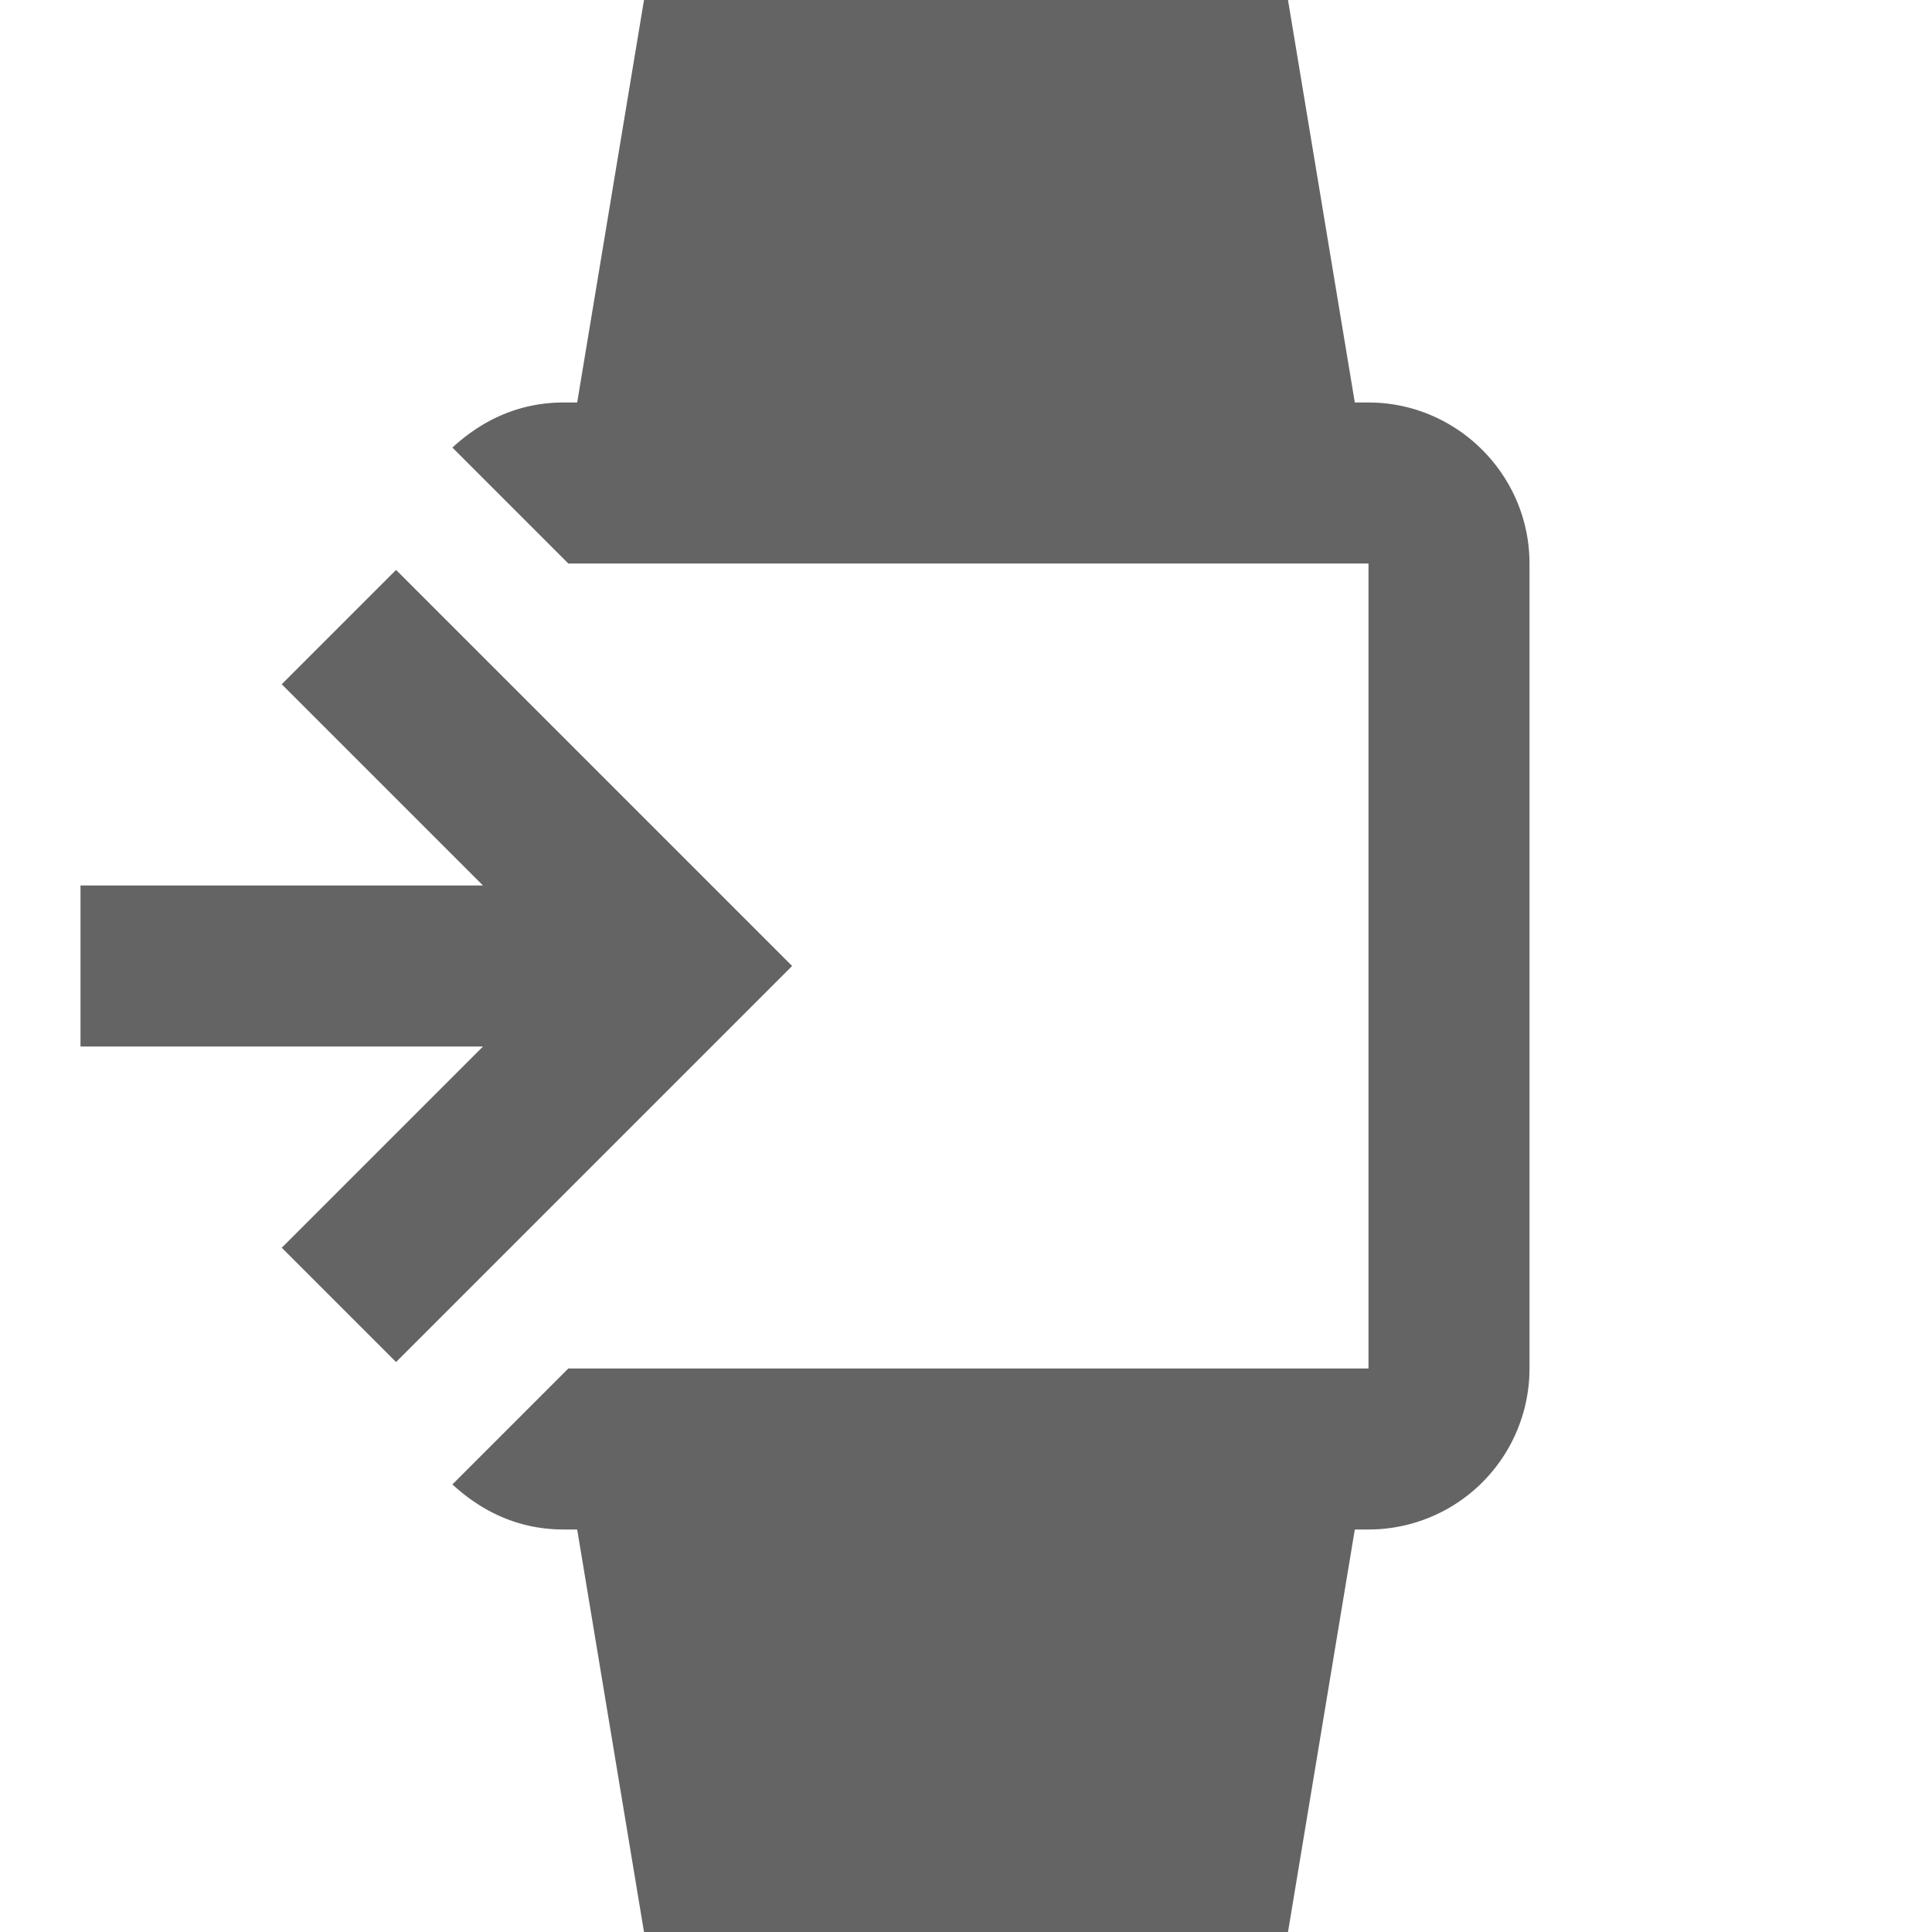 <?xml version="1.0"?>
<svg xmlns="http://www.w3.org/2000/svg" xmlns:xlink="http://www.w3.org/1999/xlink" aria-hidden="true" width="1em" height="1em" viewBox="0 0 24 24" data-icon="mdi:watch-import-variant" data-width="1em" data-height="1em" data-inline="false" class="iconify"><path d="M1 11h5L3.5 8.5l1.42-1.42L9.84 12l-4.92 4.92L3.5 15.5 6 13H1v-2M8 0h8l.83 5H17c1.1 0 2 .9 2 2v10a2 2 0 0 1-2 2h-.17L16 24H8l-.83-5H7c-.54 0-1-.21-1.38-.56L7.06 17H17V7H7.06L5.62 5.56C6 5.21 6.46 5 7 5h.17L8 0z" fill="#646464"/></svg>
